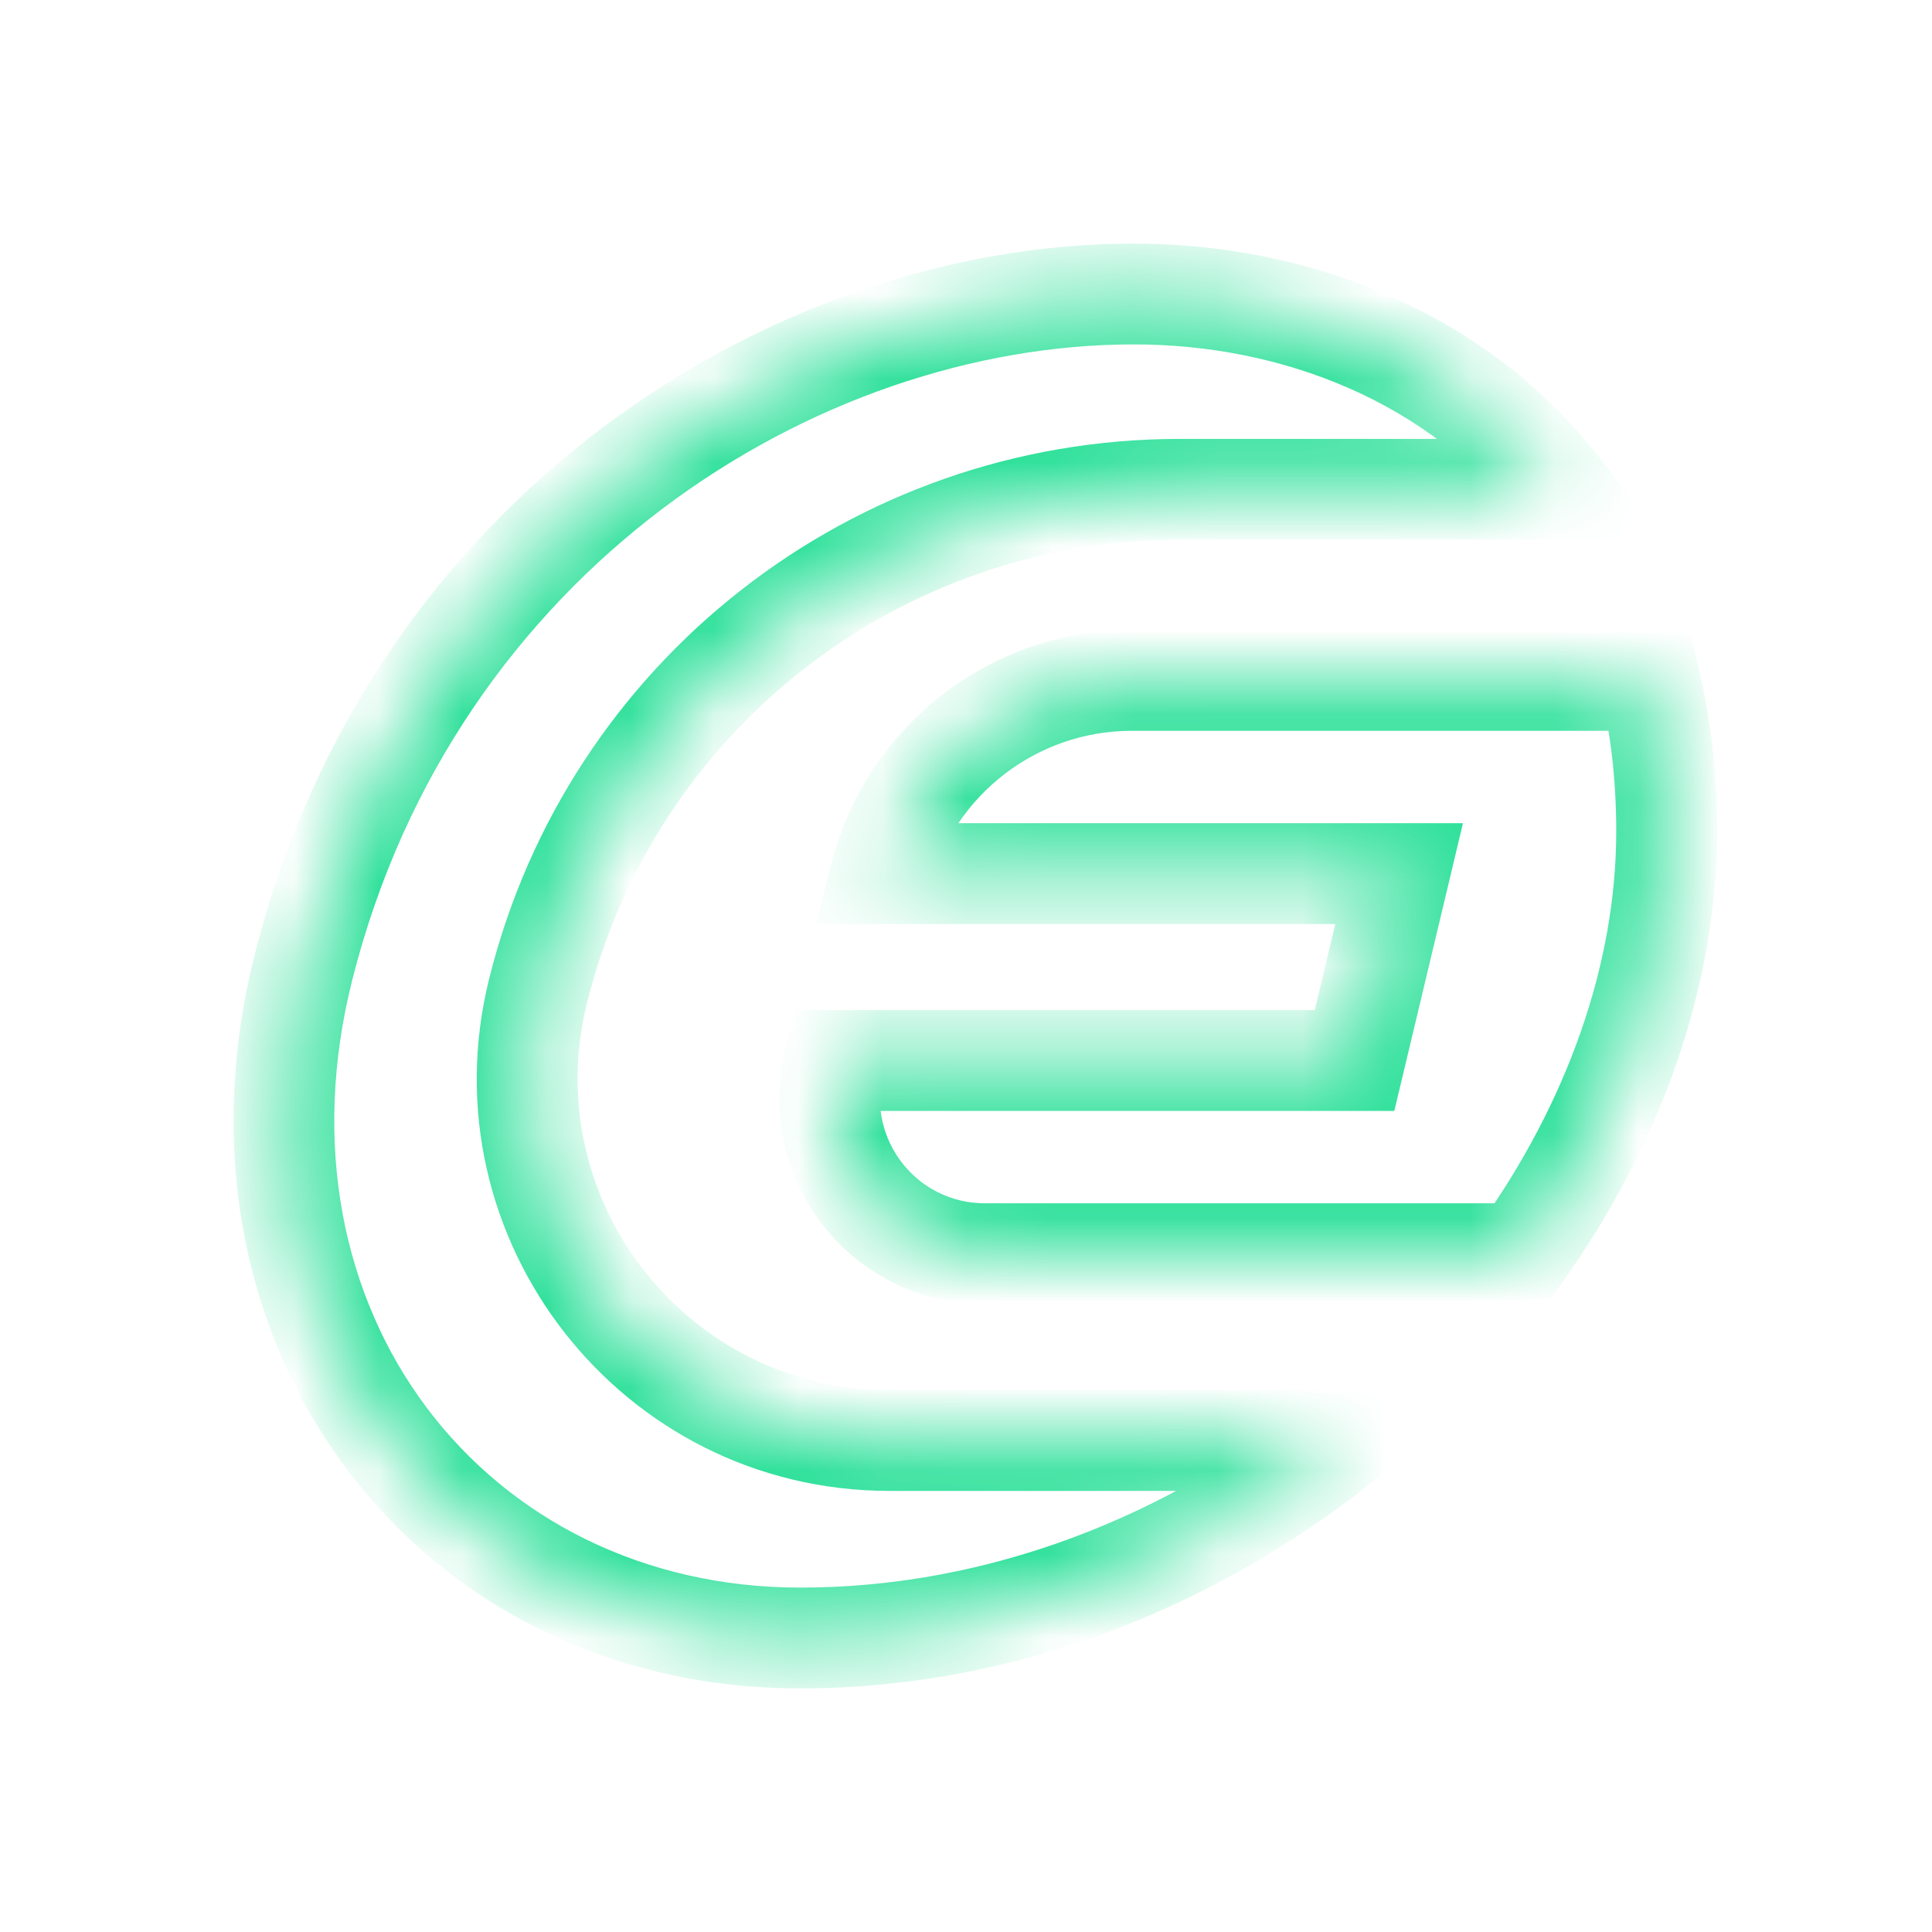 <svg width="23" height="23" viewBox="0 0 23 23" fill="none" xmlns="http://www.w3.org/2000/svg">
<g filter="url(#filter0_d_8408_10775)">
<mask id="path-1-inside-1_8408_10775" fill="white">
<path fill-rule="evenodd" clip-rule="evenodd" d="M18.106 14.925C19.197 13.395 19.841 11.635 19.841 9.895C19.841 9.245 19.771 8.647 19.64 8.1H13.474C12.072 8.1 10.846 9.045 10.489 10.4H16.656L16.125 12.625H9.933C9.638 13.792 10.52 14.925 11.724 14.925H18.106ZM15.996 17.149C14.208 18.579 11.945 19.5 9.528 19.5C5.358 19.5 2.527 15.81 3.613 11.513C4.918 6.356 9.462 3.5 13.497 3.5C15.421 3.5 17.355 4.25 18.573 5.825H14.042C10.425 5.825 7.274 8.291 6.405 11.801C5.731 14.52 7.788 17.149 10.589 17.149H15.996Z"/>
</mask>
<path d="M18.106 14.925V15.525H18.415L18.595 15.273L18.106 14.925ZM19.64 8.1L20.224 7.961L20.115 7.5H19.64V8.1ZM10.489 10.4L9.908 10.248L9.71 11.001H10.489V10.4ZM16.656 10.4L17.24 10.54L17.416 9.8H16.656V10.4ZM16.125 12.625V13.225H16.599L16.709 12.764L16.125 12.625ZM9.933 12.625V12.025H9.465L9.351 12.478L9.933 12.625ZM15.996 17.149L16.37 17.618L17.706 16.549H15.996V17.149ZM3.613 11.513L3.032 11.366L3.613 11.513ZM18.573 5.825V6.425H19.796L19.048 5.458L18.573 5.825ZM6.405 11.801L5.822 11.657L6.405 11.801ZM19.241 9.895C19.241 11.488 18.65 13.129 17.618 14.577L18.595 15.273C19.744 13.661 20.441 11.781 20.441 9.895H19.241ZM19.057 8.239C19.175 8.738 19.241 9.289 19.241 9.895H20.441C20.441 9.202 20.366 8.557 20.224 7.961L19.057 8.239ZM19.64 7.5H13.474V8.7H19.64V7.5ZM13.474 7.5C11.8 7.5 10.335 8.628 9.908 10.248L11.069 10.553C11.357 9.461 12.345 8.7 13.474 8.7V7.5ZM10.489 11.001H16.656V9.8H10.489V11.001ZM16.073 10.261L15.542 12.486L16.709 12.764L17.24 10.54L16.073 10.261ZM16.125 12.025H9.933V13.225H16.125V12.025ZM9.351 12.478C8.96 14.024 10.129 15.525 11.724 15.525V14.325C10.911 14.325 10.315 13.56 10.514 12.772L9.351 12.478ZM11.724 15.525H18.106V14.325H11.724V15.525ZM15.621 16.681C13.925 18.037 11.791 18.9 9.528 18.9V20.1C12.098 20.1 14.491 19.121 16.37 17.618L15.621 16.681ZM9.528 18.9C5.773 18.9 3.198 15.601 4.195 11.66L3.032 11.366C1.855 16.018 4.942 20.1 9.528 20.1V18.9ZM4.195 11.66C5.428 6.785 9.721 4.1 13.497 4.1V2.9C9.204 2.9 4.407 5.927 3.032 11.366L4.195 11.66ZM13.497 4.1C15.275 4.1 17.017 4.793 18.099 6.192L19.048 5.458C17.694 3.708 15.567 2.9 13.497 2.9V4.1ZM14.042 6.425H18.573V5.225H14.042V6.425ZM6.987 11.945C7.79 8.703 10.701 6.425 14.042 6.425V5.225C10.149 5.225 6.758 7.879 5.822 11.657L6.987 11.945ZM10.589 16.549C8.178 16.549 6.407 14.286 6.987 11.945L5.822 11.657C5.055 14.754 7.398 17.749 10.589 17.749V16.549ZM15.996 16.549H10.589V17.749H15.996V16.549Z" fill="#2EE09A" mask="url(#path-1-inside-1_8408_10775)"/>
</g>
<defs>
<filter id="filter0_d_8408_10775" x="0.38" y="0.5" width="22.461" height="22" filterUnits="userSpaceOnUse" color-interpolation-filters="sRGB">
<feFlood flood-opacity="0" result="BackgroundImageFix"/>
<feColorMatrix in="SourceAlpha" type="matrix" values="0 0 0 0 0 0 0 0 0 0 0 0 0 0 0 0 0 0 1 0" result="hardAlpha"/>
<feOffset/>
<feGaussianBlur stdDeviation="1.5"/>
<feColorMatrix type="matrix" values="0 0 0 0 0.18 0 0 0 0 0.878 0 0 0 0 0.604 0 0 0 0.8 0"/>
<feBlend mode="normal" in2="BackgroundImageFix" result="effect1_dropShadow_8408_10775"/>
<feBlend mode="normal" in="SourceGraphic" in2="effect1_dropShadow_8408_10775" result="shape"/>
</filter>
</defs>
</svg>

